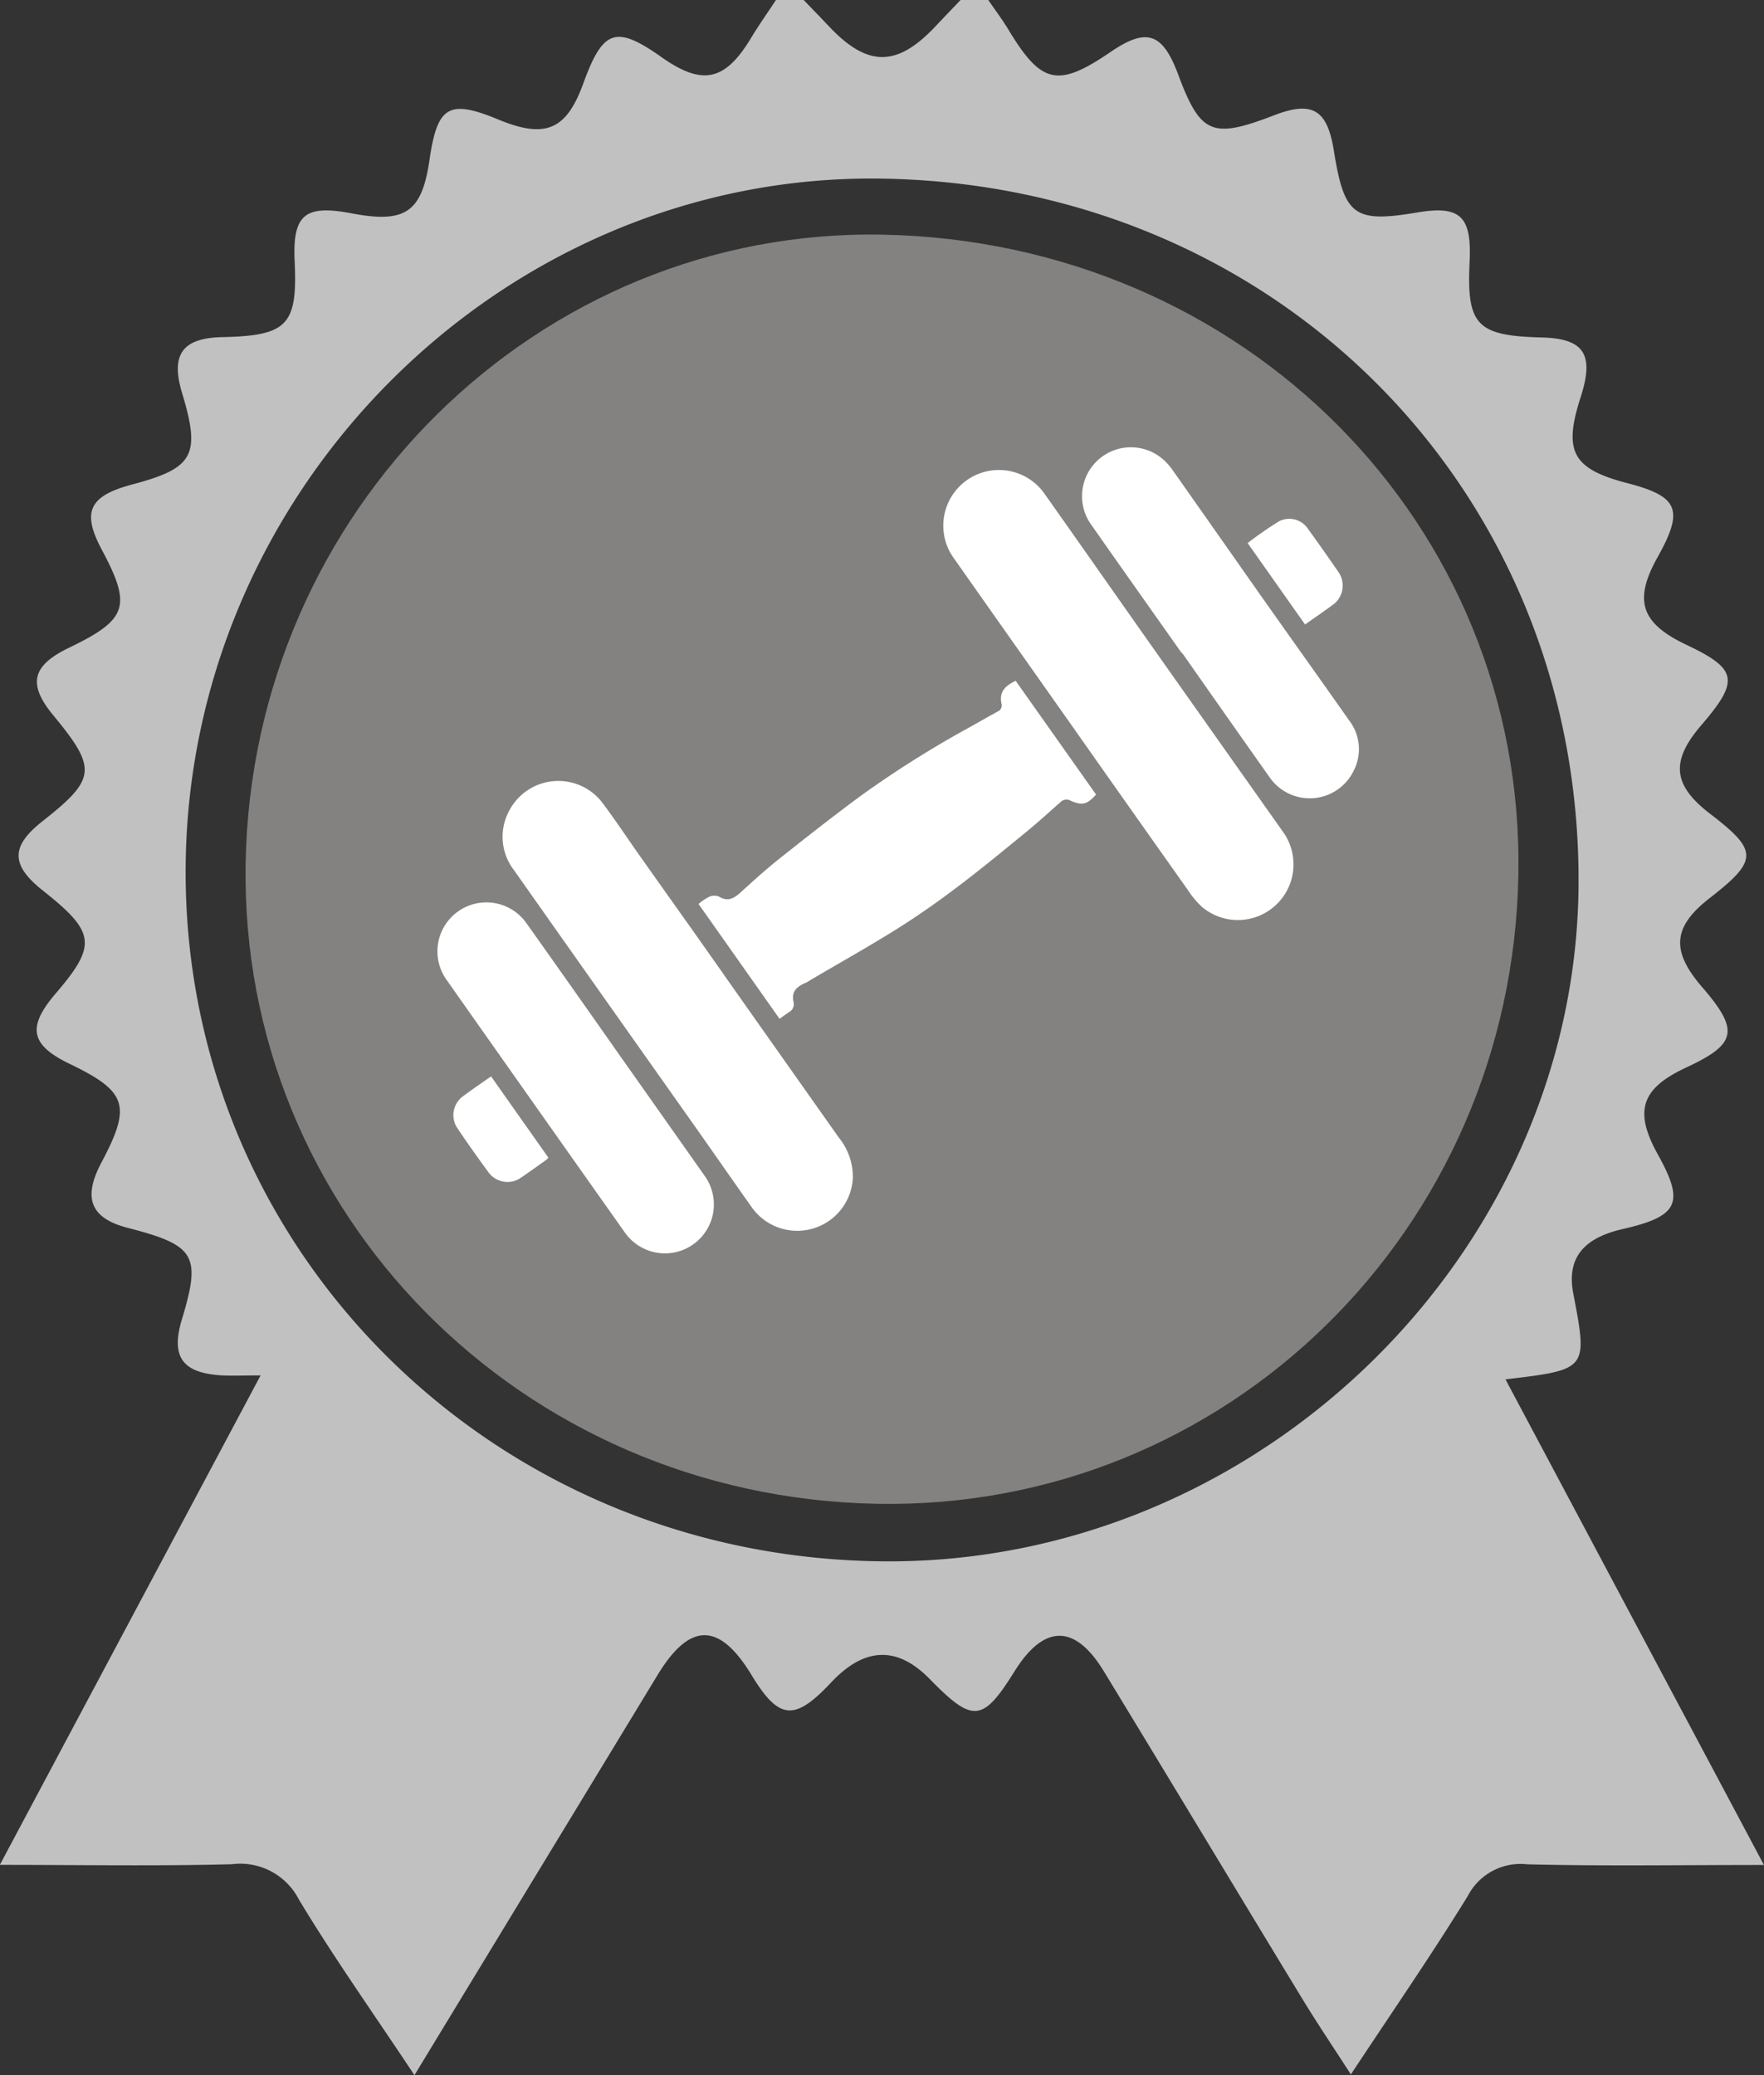 <svg xmlns="http://www.w3.org/2000/svg" viewBox="0 0 114.591 134.776">
  <rect x="0" y="0" width="114.591" height="134.776" fill="#333333" stroke="none"/>
  <title>silver_fitness</title>
  <g id="Layer_2" data-name="Layer 2">
    <g id="Layer_1-2" data-name="Layer 1">
      <g>
        <path d="M64.2,0c.442.648.917,1.277,1.322,1.948,2.132,3.524,3.2,3.76,6.622,1.427,2.347-1.6,3.38-1.252,4.4,1.486,1.44,3.857,2.2,4.176,6.222,2.627,2.485-.956,3.453-.381,3.883,2.3.675,4.226,1.315,4.7,5.407,4.013,2.8-.472,3.552.231,3.412,3.186-.2,4.135.457,4.822,4.685,4.929,2.758.07,3.426,1.1,2.527,3.882-1.141,3.532-.527,4.657,3.046,5.583,3.326.862,3.675,1.728,1.945,4.819-1.565,2.8-1.075,4.276,1.882,5.677,3.322,1.575,3.46,2.318.965,5.22-2.012,2.341-1.857,3.894.576,5.757,3.133,2.4,3.129,3.014-.04,5.479-2.388,1.858-2.52,3.412-.49,5.763,2.441,2.827,2.27,3.7-1.029,5.234-2.936,1.369-3.407,2.823-1.832,5.659,1.743,3.137,1.344,4-2.294,4.831-2.227.512-3.691,1.634-3.211,4.162.944,4.963.972,4.958-4.4,5.6,5.555,10.436,11.058,20.771,16.789,31.537-5.467,0-10.428.082-15.383-.043a3.857,3.857,0,0,0-3.859,2.064c-2.354,3.816-4.9,7.51-7.592,11.582-1.16-1.8-2.2-3.342-3.167-4.93-4.3-7.075-8.57-14.171-12.875-21.244-1.883-3.093-3.89-3.074-5.81,0-2.062,3.305-2.7,3.363-5.5.5-2.115-2.166-4.242-2.093-6.412.22-2.381,2.538-3.389,2.443-5.171-.489-2.091-3.441-4.007-3.442-6.1,0l-15.795,25.99c-2.672-4.022-5.233-7.632-7.511-11.413a4.278,4.278,0,0,0-4.344-2.285c-4.852.129-9.709.042-15.079.042L16.928,89.326c-1.116,0-1.792.03-2.465,0-2.622-.138-3.384-1.2-2.643-3.654,1.254-4.151.87-4.8-3.525-5.93C5.884,79.116,5.36,77.814,6.589,75.5c1.964-3.7,1.673-4.607-2.065-6.409-2.551-1.23-2.78-2.382-.907-4.569,2.693-3.145,2.591-3.972-.826-6.68-2.1-1.662-2.106-2.872-.034-4.506,3.5-2.755,3.564-3.42.7-6.887-1.67-2.021-1.389-3.217,1.03-4.384,3.8-1.832,4.085-2.695,2.122-6.371C5.3,33.236,5.782,32.208,8.6,31.461c3.99-1.059,4.446-1.9,3.226-5.944-.753-2.5.023-3.568,2.623-3.623,4.219-.089,4.885-.784,4.692-4.9-.142-3.049.647-3.719,3.7-3.138,3.494.666,4.566-.071,5.061-3.48.508-3.5,1.259-3.941,4.479-2.61,3.049,1.259,4.412.679,5.51-2.346,1.278-3.517,2.115-3.8,5.078-1.711C45.636,5.59,47.1,5.268,48.791,2.463,49.3,1.622,49.867.82,50.408,0h1.8c.544.567,1.093,1.13,1.632,1.7,2.512,2.67,4.426,2.672,6.935.005C61.312,1.134,61.858.569,62.4,0ZM57.521,101.4c24.259.136,44.874-19.985,45.023-43.945C102.7,31.91,83.009,11.974,57.238,11.6,32.791,11.243,12.21,31.639,12.06,56.37,11.91,81.246,32.114,101.261,57.521,101.4Z" style="fill: #c1c1c1"/>
        <path d="M57.358,15.24c23.473.461,41.687,18.81,41.277,41.585C98.22,79.9,79.642,98.1,56.951,97.663,33.805,97.222,15.576,78.736,15.956,56.09,16.341,33.165,34.955,14.8,57.358,15.24Z" style="fill: #838280"/>
        <g>
          <path d="M69.689,47.213l-5.111-7.246-2.6-3.691a3.614,3.614,0,1,1,5.855-4.238c2.39,3.379,4.762,6.771,7.148,10.153q4.166,5.9,8.341,11.8A3.615,3.615,0,0,1,78.1,58.915a5.7,5.7,0,0,1-.926-1.1q-3.75-5.294-7.483-10.6Z" style="fill: #fff"/>
          <path d="M47,63.269q3.738,5.3,7.483,10.6A4.053,4.053,0,0,1,55.4,76.54,3.618,3.618,0,0,1,48.831,78.4c-1.184-1.67-2.351-3.352-3.531-5.025q-2.2-3.114-4.4-6.223Q37.135,61.826,33.38,56.5a3.541,3.541,0,0,1-.306-3.84,3.6,3.6,0,0,1,6-.6c.862,1.135,1.645,2.329,2.468,3.493q1.593,2.253,3.193,4.5,1.135,1.605,2.267,3.214Z" style="fill: #fff"/>
          <path d="M45.377,58.706a3.607,3.607,0,0,1,.674-.458.838.838,0,0,1,.644-.026c.57.353.971.137,1.4-.252.833-.757,1.668-1.517,2.549-2.216,1.765-1.4,3.537-2.794,5.351-4.128a68.13,68.13,0,0,1,7-4.4c.6-.339,1.2-.678,1.8-1.01a.432.432,0,0,0,.269-.5c-.187-.791.258-1.193.916-1.5L71.2,51.6c-.569.645-.9.734-1.652.4a.543.543,0,0,0-.656.091c-.733.646-1.454,1.307-2.21,1.925-1.486,1.215-2.966,2.439-4.5,3.595-1.272.962-2.582,1.883-3.934,2.729-1.81,1.133-3.677,2.177-5.52,3.26a3.8,3.8,0,0,1-.418.241c-.557.238-.924.565-.754,1.255a.6.6,0,0,1-.308.643c-.2.13-.392.274-.608.427Z" style="fill: #fff"/>
          <path d="M76.7,42.323c-1.965-2.785-3.913-5.534-5.847-8.294A3.175,3.175,0,0,1,75.731,30a4.266,4.266,0,0,1,.441.526q2.778,3.95,5.551,7.9c1.974,2.8,3.965,5.584,5.935,8.384a3.05,3.05,0,0,1,.3,3.2,3.172,3.172,0,0,1-5.444.527q-2.828-4-5.635-8.012C76.816,42.449,76.745,42.373,76.7,42.323Z" style="fill: #fff"/>
          <path d="M40.017,68.2q2.883,4.086,5.765,8.174a3.178,3.178,0,0,1-4.461,4.413,3.211,3.211,0,0,1-.722-.731q-5.806-8.207-11.594-16.426a3.181,3.181,0,1,1,5.184-3.688Q37.113,64.06,40.017,68.2Z" style="fill: #fff"/>
          <path d="M84.777,40.556l-3.729-5.287a24.091,24.091,0,0,1,2.033-1.411,1.459,1.459,0,0,1,1.895.5q1,1.382,1.968,2.791a1.539,1.539,0,0,1-.374,2.14C85.988,39.715,85.392,40.122,84.777,40.556Z" style="fill: #fff"/>
          <path d="M31.9,69.905l3.725,5.281a1.523,1.523,0,0,1-.164.158c-.534.38-1.065.764-1.607,1.132a1.526,1.526,0,0,1-2.119-.339q-1.044-1.415-2.028-2.873a1.515,1.515,0,0,1,.338-2.043C30.639,70.77,31.261,70.357,31.9,69.905Z" style="fill: #fff"/>
        </g>
      </g>
    </g>
  </g>
</svg>
